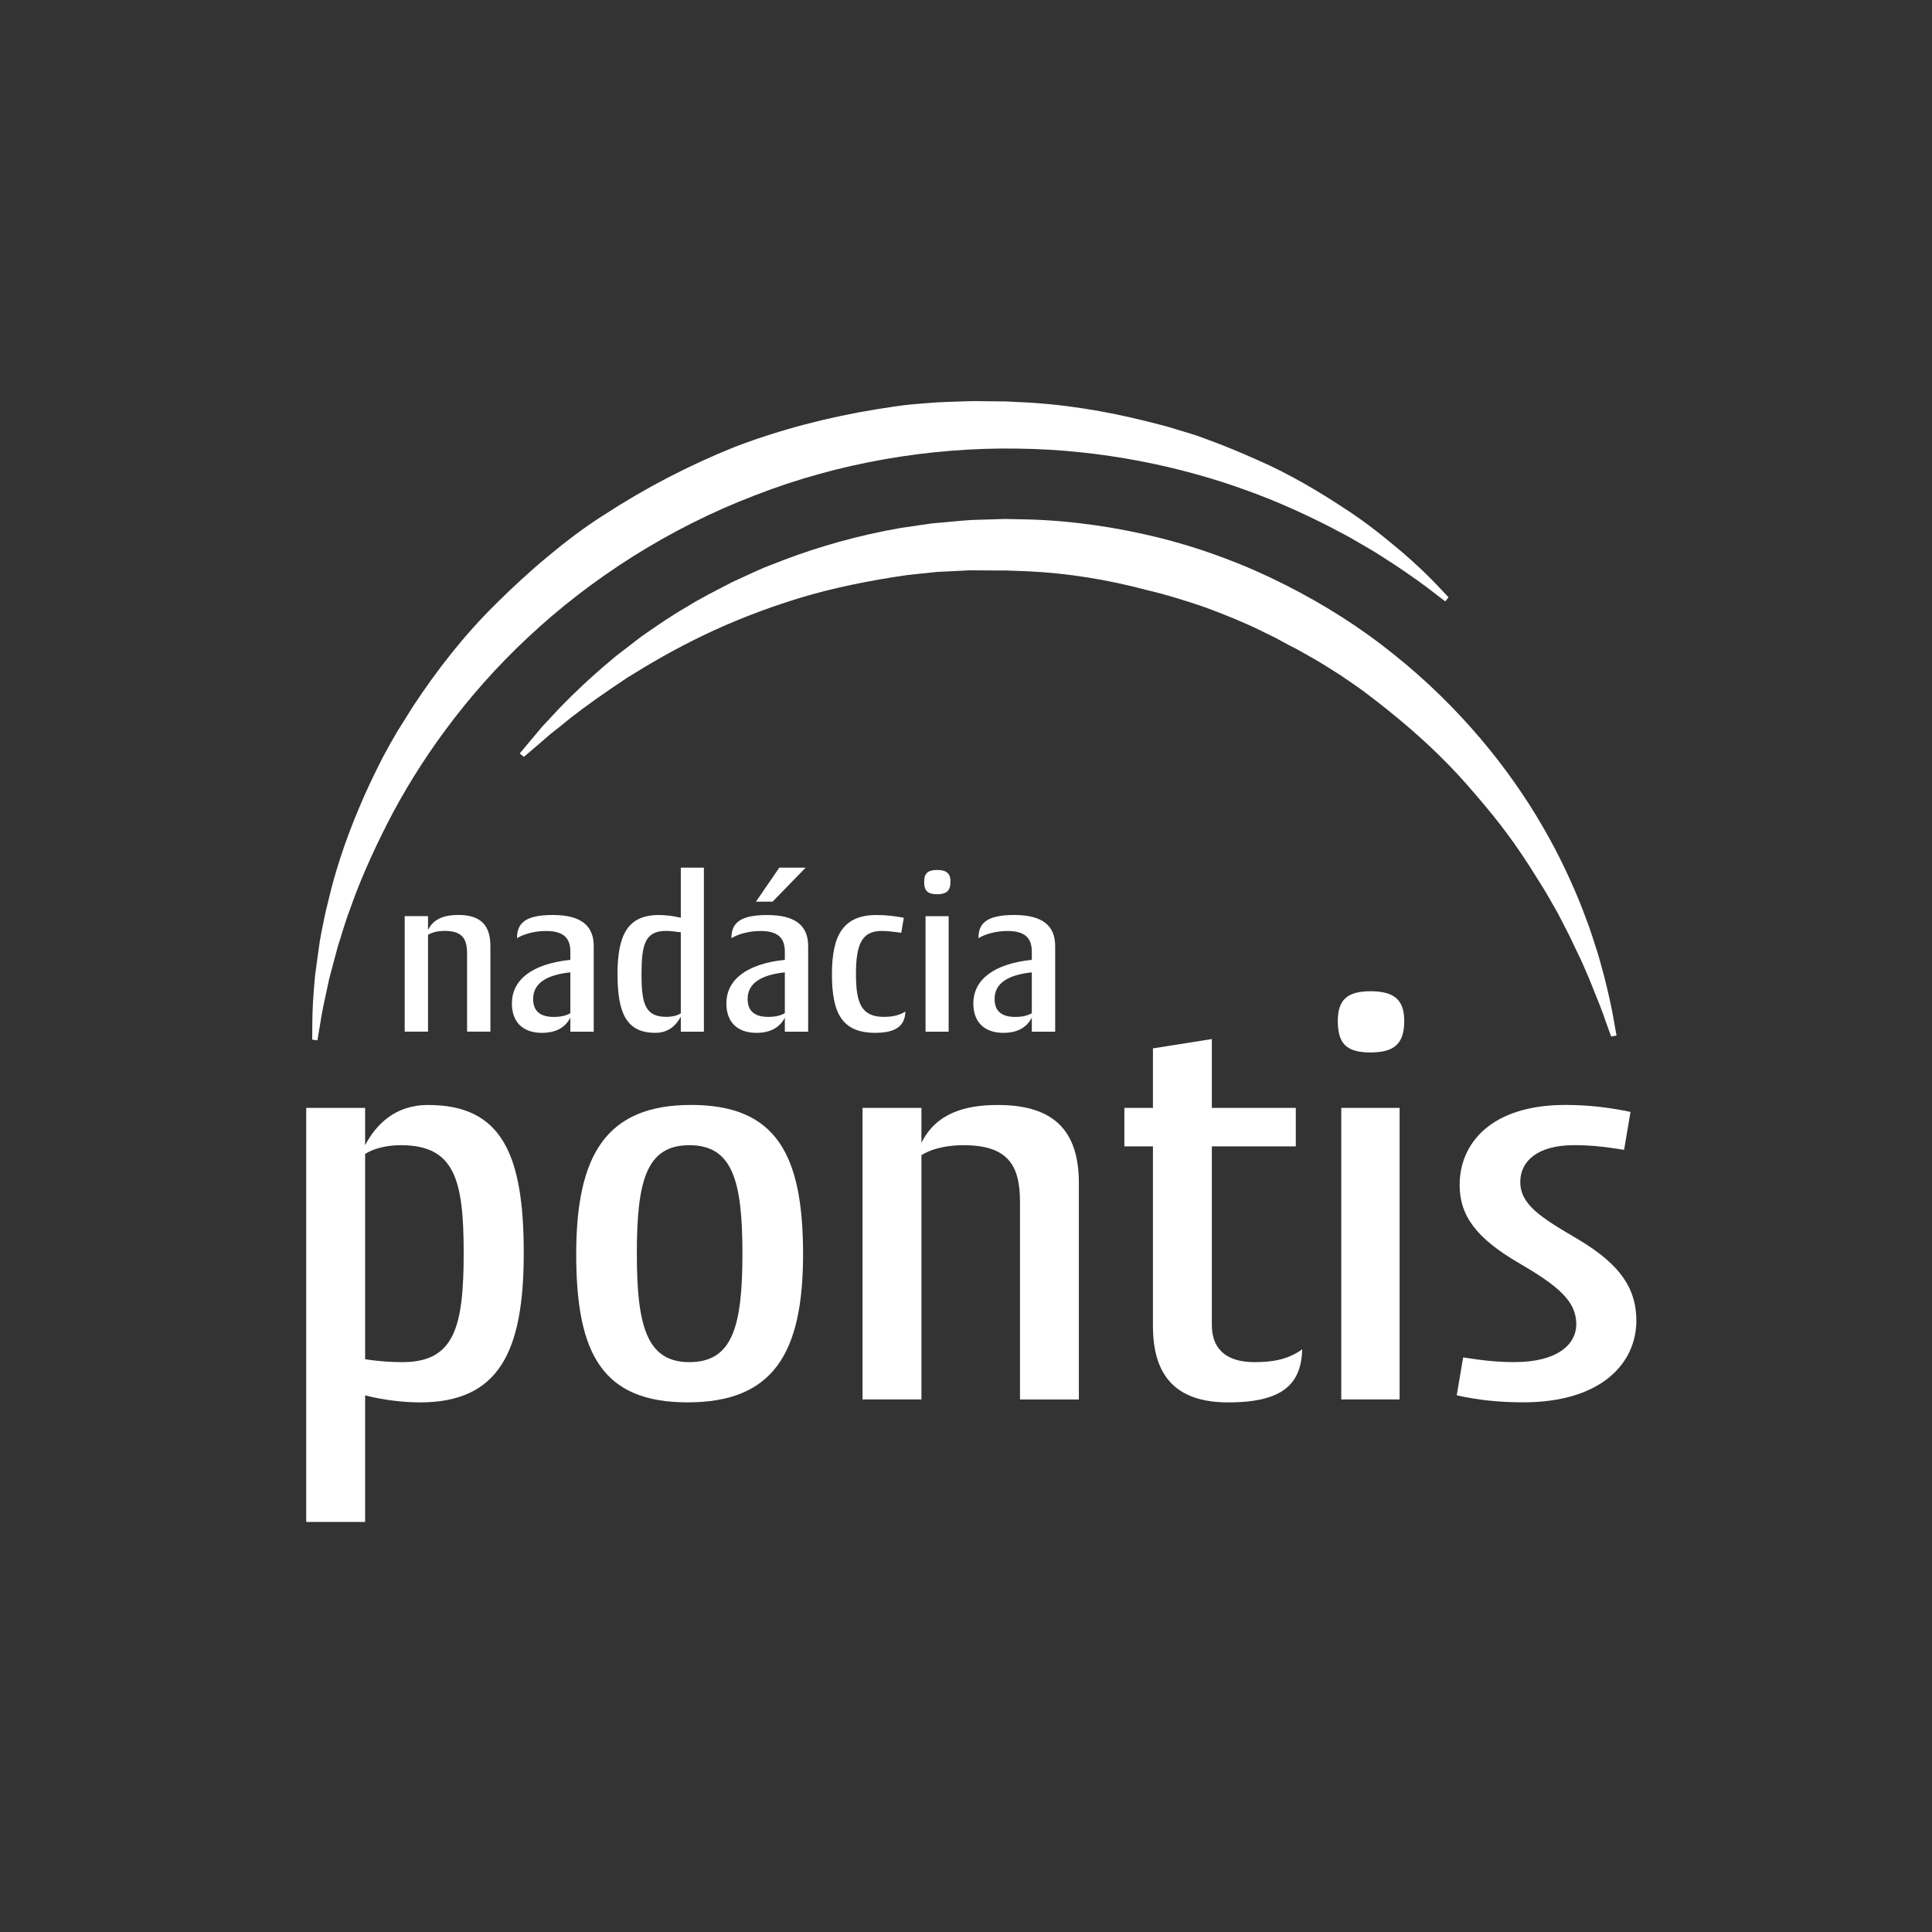 <?xml version="1.0" encoding="UTF-8"?><svg id="Layer_1" xmlns="http://www.w3.org/2000/svg" xmlns:xlink="http://www.w3.org/1999/xlink" viewBox="0 0 512 512"><rect x="0" y="0" width="512" height="512" fill="#333333" stroke="none"/><defs><clipPath id="clippath"><path d="M12.06,254.81c0,133.97,109.84,242.57,245.34,242.57s245.34-108.61,245.34-242.57S392.9,12.23,257.4,12.23,12.06,120.84,12.06,254.81" style="fill:none;"/></clipPath></defs><g style="clip-path:url(#clippath);"><path d="M383.88,158.29s-1.06-1.12-3.05-3.23c-1.97-2.07-5.03-5.12-9.19-8.69-4.18-3.5-9.31-7.81-15.79-11.93-6.41-4.21-13.91-8.73-22.65-12.56-4.36-1.93-8.95-3.88-13.83-5.63-2.41-.97-4.95-1.63-7.51-2.43-2.55-.82-5.18-1.47-7.86-2.14-10.69-2.68-22.28-4.67-34.39-5.14l-2.27-.12-.57-.03h-.14c-.16,0,.16-.02-.4-.01h-.27s-1.08-.01-1.08-.01c-1.45-.02-2.89-.03-4.34-.05-2.79-.09-6.1,.08-9.3,.19-3.26,.07-6.34,.4-9.51,.65-3.15,.26-6.29,.85-9.45,1.3-12.62,2.06-25.29,5.3-37.46,9.94-12.09,4.84-23.68,10.87-34.41,17.84-5.42,3.4-10.47,7.26-15.27,11.27-4.83,3.99-9.35,8.19-13.66,12.46-8.65,8.51-15.82,17.83-21.9,27.04-1.47,2.34-2.91,4.64-4.33,6.9-1.36,2.31-2.65,4.61-3.86,6.89-2.34,4.62-4.5,9.11-6.32,13.53-3.73,8.79-6.38,17.12-8.11,24.61-.49,1.85-.9,3.67-1.24,5.43-.37,1.75-.68,3.45-.97,5.07-.5,3.28-.86,6.29-1.24,8.99-.54,5.45-.73,9.72-.74,12.63-.02,2.9-.03,4.45-.03,4.45l1.38,.19s.25-1.49,.72-4.3c.4-2.82,1.28-6.9,2.42-12.09,.68-2.56,1.45-5.4,2.27-8.5,1.01-3.03,1.88-6.39,3.23-9.84,2.4-6.99,5.78-14.64,9.89-22.75,8.26-16.17,20.63-33.8,37.27-49.31,16.55-15.55,37.29-28.88,59.91-37.55,22.57-8.85,46.87-12.81,69.6-12.48,22.75,.25,43.76,4.83,60.84,11.04,8.56,3.07,16.13,6.61,22.71,9.98,1.63,.86,3.22,1.7,4.74,2.52,1.49,.87,2.93,1.7,4.31,2.51,2.8,1.56,5.21,3.26,7.46,4.65,4.41,2.96,7.8,5.36,10.05,7.14,2.28,1.74,3.48,2.66,3.48,2.66l.86-1.1Z" style="fill:#fff;"/><path d="M428.4,274.46s-.26-1.45-.74-4.16c-.44-2.71-1.31-6.7-2.58-11.72-.7-2.49-1.37-5.27-2.39-8.22-.49-1.48-.95-3.04-1.52-4.62-.59-1.58-1.2-3.21-1.83-4.9-2.64-6.7-6.04-14.12-10.51-21.79-8.86-15.36-22.07-31.77-39.46-45.64-8.64-6.98-18.38-13.18-28.79-18.43-10.4-5.28-21.56-9.48-33.06-12.39-11.49-2.87-23.29-4.59-34.95-4.93l-4.36-.09c-.74,0-1.42-.05-2.21-.03l-2.15,.07c-2.87,.12-5.71,.09-8.56,.35-2.86,.26-5.69,.52-8.51,.77-2.79,.41-5.56,.82-8.3,1.22-10.94,1.91-21.31,4.86-30.82,8.46-2.35,.96-4.74,1.77-6.98,2.81-2.25,1.03-4.46,2.04-6.63,3.04-4.24,2.22-8.39,4.26-12.15,6.63-3.86,2.2-7.35,4.64-10.68,6.92-1.68,1.13-3.19,2.4-4.72,3.55-1.5,1.19-3.03,2.25-4.38,3.45-5.53,4.62-10.08,8.95-13.68,12.67-1.76,1.89-3.33,3.58-4.7,5.04-1.29,1.54-2.4,2.84-3.29,3.9-1.77,2.13-2.72,3.26-2.72,3.26l1.11,.89s1.13-.96,3.25-2.76c1.04-.9,2.32-2.01,3.83-3.32,1.59-1.22,3.38-2.65,5.33-4.26,4-3.15,9.04-6.68,14.83-10.54,5.91-3.7,12.66-7.64,20.27-11.29,7.6-3.66,16.06-7,25.15-9.8,9.1-2.79,18.91-4.77,29.06-6.22,2.55-.27,5.12-.54,7.71-.81,2.5-.12,5.02-.24,7.55-.37,1.19-.1,2.7-.04,4.12-.04,1.42,0,2.86,.02,4.29,.03,.71,0,1.43,0,2.16-.01l1.66,.06,4.01,.14c10.71,.47,21.48,2.22,31.94,5.01,5.28,1.23,10.45,2.87,15.56,4.62,5.06,1.89,10.07,3.89,14.86,6.26l3.59,1.76,3.5,1.9c2.39,1.15,4.65,2.53,6.95,3.81,2.27,1.31,4.46,2.75,6.67,4.12,2.12,1.5,4.31,2.88,6.36,4.43,8.2,6.15,15.83,12.62,22.46,19.45,3.34,3.4,6.33,6.93,9.25,10.37,2.9,3.44,5.59,6.9,8.03,10.34,2.43,3.44,4.62,6.85,6.65,10.15,1.06,1.63,2.04,3.25,2.93,4.86,.89,1.61,1.86,3.14,2.62,4.7,.8,1.55,1.57,3.05,2.32,4.5,.71,1.48,1.39,2.9,2.04,4.27,1.39,2.73,2.42,5.32,3.44,7.65,1.87,4.7,3.44,8.4,4.29,11.08,.95,2.63,1.46,4.03,1.46,4.03l1.4-.26Z" style="fill:#fff;"/><path d="M96.76,303.49c2.78-5.25,7.73-10.66,16.69-10.66,19.47,0,25.35,12.98,25.35,39.25s-6.65,39.57-27.51,39.57c-4.33,0-9.74-.62-14.53-1.86v33.54h-15.61v-109.73h15.61v9.89Zm9.43,0c-2.63,0-6.49,.46-9.43,2.32v54.4c4.02,.62,7.26,.77,9.89,.77,13.76,0,16.23-9.27,16.23-28.9s-2.47-28.59-16.69-28.59" style="fill:#fff;"/><path d="M183.14,292.82c22.57,0,29.68,13.13,29.68,39.57s-8.04,39.25-30.6,39.25-29.52-12.83-29.52-39.25,8.03-39.57,30.44-39.57m-.46,68.16c11.43,0,14.07-9.42,14.07-28.75s-2.63-28.74-14.07-28.74-13.91,9.58-13.91,28.74,2.63,28.75,13.91,28.75" style="fill:#fff;"/><path d="M270.31,370.87v-52.39c0-9.89-3.4-14.99-14.99-14.99-3.09,0-7.57,.46-11.13,2.63v64.75h-15.61v-77.27h15.61v9.27c3.86-7.88,11.59-10.04,20.24-10.04,14.84,0,21.48,6.8,21.48,20.71v57.34h-15.61Z" style="fill:#fff;"/><path d="M343.4,303.8h-22.25v47.29c0,7.11,4.64,9.89,11.28,9.89,4.18,0,8.65-.47,12.68-3.4-.31,8.97-4.8,14.07-19.63,14.07-14.06,0-19.94-7.26-19.94-20.25v-47.6h-7.57v-10.2h7.57v-15.77l15.61-2.47v18.24h22.25v10.2Z" style="fill:#fff;"/><path d="M363.18,262.69c6.34,0,8.96,2.32,8.96,7.88,0,6.02-2.63,8.34-8.96,8.34s-8.65-2.32-8.65-8.34c0-5.57,2.47-7.88,8.65-7.88m7.73,108.18h-15.46v-77.27h15.46v77.27Z" style="fill:#fff;"/><path d="M418.35,328.52c11.43,6.8,15.3,13.29,15.3,21.48,0,11.13-9.12,21.63-29.98,21.63-6.49,0-12.06-.62-17.62-1.85l1.7-10.05c5.87,.93,9.74,1.24,13.6,1.24,11.29,0,16.38-4.63,16.38-10.04,0-6.03-4.63-10.04-14.99-16.08-11.74-6.8-15.92-12.83-15.92-20.86,0-10.97,8.35-21.17,27.97-21.17,6.03,0,11.44,.62,17.31,1.85l-1.7,10.05c-5.72-.93-9.27-1.24-13.29-1.24-9.74,0-14.22,4.32-14.22,9.73,0,6.03,5.41,9.43,15.46,15.3" style="fill:#fff;"/><path d="M123.78,273.4v-20.76c0-3.92-1.35-5.94-5.94-5.94-1.23,0-3,.18-4.41,1.04v25.65h-6.18v-30.61h6.18v3.67c1.53-3.12,4.59-3.98,8.02-3.98,5.88,0,8.51,2.7,8.51,8.21v22.72h-6.19Z" style="fill:#fff;"/><path d="M137.01,248.61c0-3.79,1.96-6.13,9.49-6.13s10.84,2.88,10.84,8.21v22.72h-6.19v-3.73c-1.47,2.94-4.35,4.04-7.47,4.04-5.27,0-8.02-3-8.02-7.78,0-6.31,5.39-10.53,15.49-11.57v-2.2c0-3.67-1.9-5.45-6.49-5.45-2.51,0-5.51,.61-7.65,1.9m14.14,19.9v-10.84c-6.37,.67-9.86,2.94-9.86,7.04,0,2.94,1.53,4.78,5.51,4.78,1.28,0,2.93-.18,4.35-.98" style="fill:#fff;"/><path d="M180.42,269.42c-1.16,2.15-3.12,4.29-6.73,4.29-7.65,0-10.04-5.15-10.04-15.55s2.7-15.67,10.96-15.67c1.65,0,3.92,.24,5.81,.73v-13.28h6.12v43.47h-6.12v-3.98Zm-3.79,.06c1.04,0,2.57-.18,3.79-.92v-21.49c-1.65-.24-3-.37-3.98-.37-5.51,0-6.43,3.67-6.43,11.45s.92,11.33,6.61,11.33" style="fill:#fff;"/><path d="M193.84,248.61c0-3.79,1.96-6.12,9.49-6.12s10.84,2.88,10.84,8.21v22.71h-6.18v-3.73c-1.47,2.93-4.35,4.04-7.47,4.04-5.27,0-8.02-3-8.02-7.78,0-6.31,5.39-10.53,15.49-11.57v-2.2c0-3.67-1.9-5.45-6.49-5.45-2.51,0-5.51,.61-7.65,1.9m14.14,19.9v-10.84c-6.37,.68-9.86,2.94-9.86,7.04,0,2.94,1.53,4.77,5.51,4.77,1.28,0,2.93-.18,4.35-.98m5.51-38.57l-8.75,9h-4.41l6.18-9h6.98Z" style="fill:#fff;"/><path d="M234.31,269.48c1.65,0,3.8-.24,5.63-1.41-.12,3.55-2.2,5.64-7.96,5.64-8.82,0-11.51-5.15-11.51-15.55s3.06-15.67,11.82-15.67c2.39,0,4.65,.24,7.23,.73l-.68,3.98c-2.14-.3-3.79-.49-5.2-.49-5.33,0-6.8,3.67-6.8,11.45s1.47,11.33,7.47,11.33" style="fill:#fff;"/><path d="M248.34,230.55c2.51,0,3.55,.92,3.55,3.12,0,2.38-1.04,3.31-3.55,3.31s-3.43-.92-3.43-3.31c0-2.21,.98-3.12,3.43-3.12m3.06,42.86h-6.12v-30.61h6.12v30.61Z" style="fill:#fff;"/><path d="M259.3,248.61c0-3.79,1.96-6.13,9.49-6.13s10.84,2.88,10.84,8.21v22.72h-6.19v-3.73c-1.47,2.94-4.35,4.04-7.47,4.04-5.27,0-8.02-3-8.02-7.78,0-6.31,5.39-10.53,15.49-11.57v-2.2c0-3.67-1.9-5.45-6.49-5.45-2.51,0-5.51,.61-7.65,1.9m14.14,19.9v-10.84c-6.37,.67-9.86,2.94-9.86,7.04,0,2.94,1.53,4.78,5.51,4.78,1.28,0,2.93-.18,4.35-.98" style="fill:#fff;"/></g></svg>